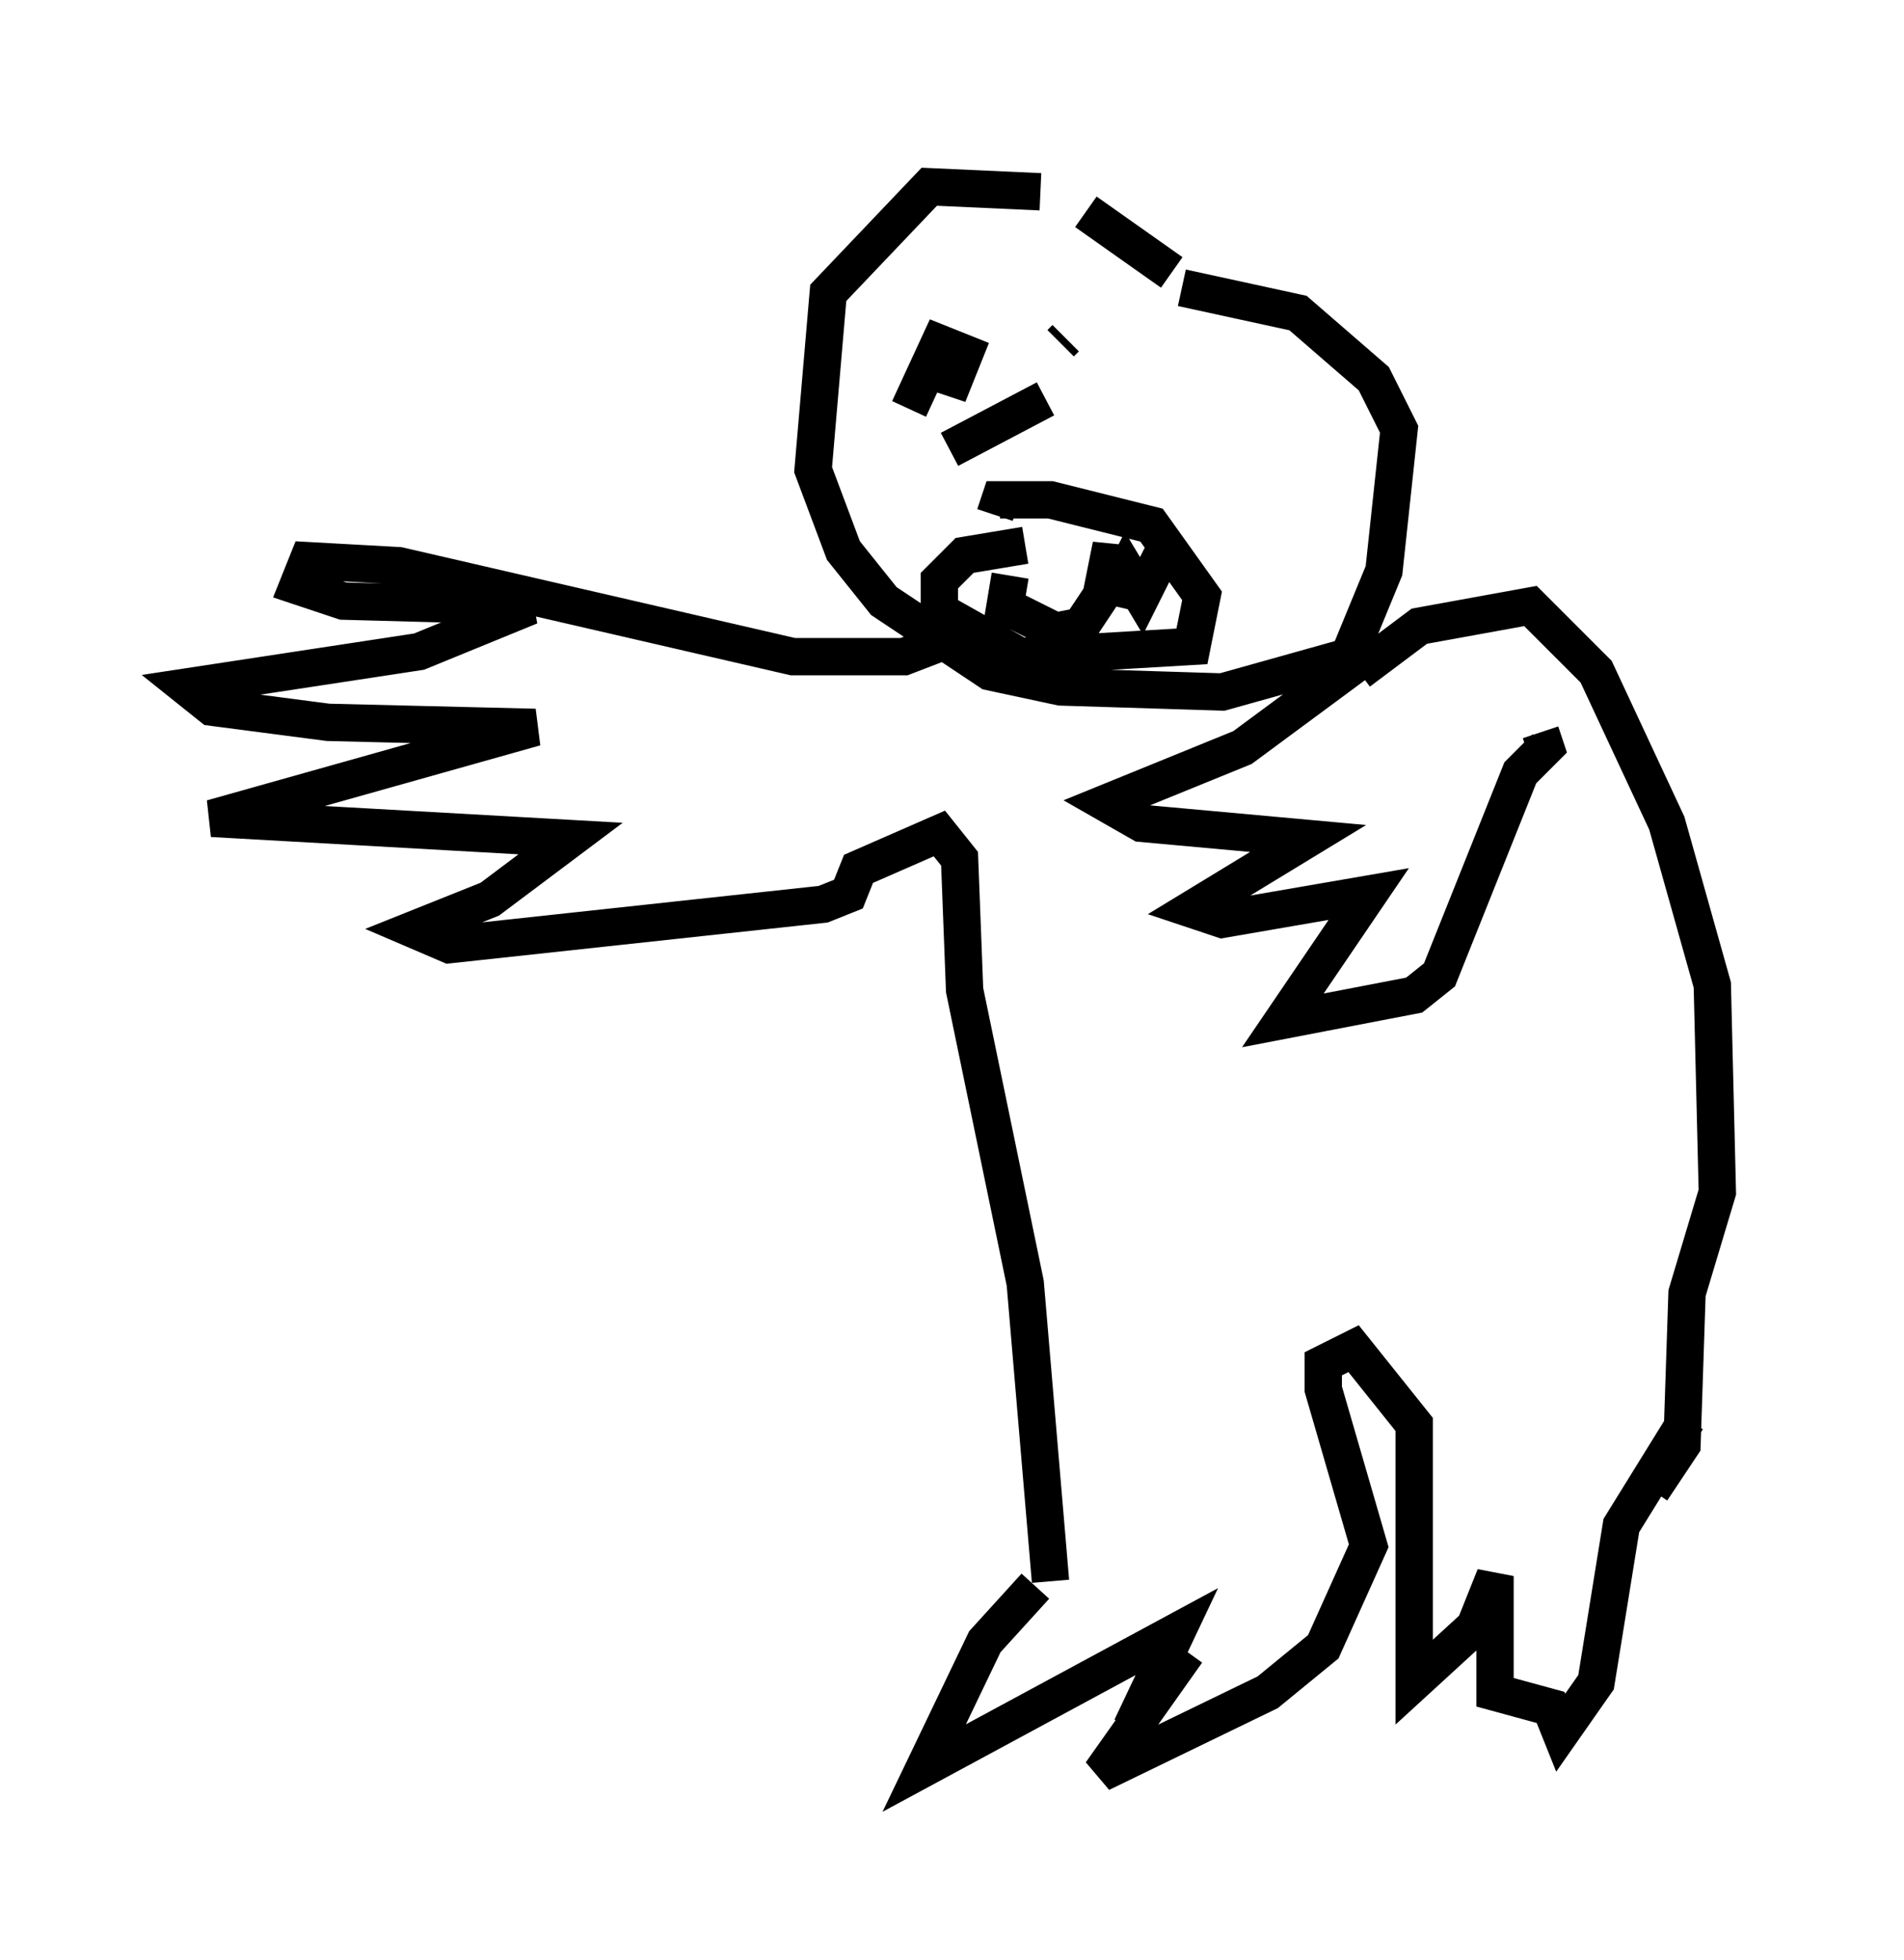 <?xml version="1.0" encoding="utf-8" ?>
<svg baseProfile="full" height="52.489" version="1.1" width="51.001" xmlns="http://www.w3.org/2000/svg" xmlns:ev="http://www.w3.org/2001/xml-events" xmlns:xlink="http://www.w3.org/1999/xlink"><defs /><rect fill="white" height="52.489" width="51.001" x="0" y="0" /><path d="M29.357, 5.677 m-1.488, -0.541 l-2.977, -0.135 -2.706, 2.842 l-0.406, 4.736 0.812, 2.165 l1.083, 1.353 2.842, 1.894 l1.894, 0.406 4.33, 0.135 l3.383, -0.947 0.947, -2.3 l0.406, -3.789 -0.677, -1.353 l-2.03, -1.759 -3.112, -0.677 m-5.683, 9.202 l-1.759, 0.677 -2.977, 0.0 l-10.555, -2.436 -2.436, -0.135 l-0.271, 0.677 1.218, 0.406 l5.007, 0.135 -2.977, 1.218 l-6.225, 0.947 0.677, 0.541 l3.112, 0.406 5.548, 0.135 l-8.66, 2.436 9.607, 0.541 l-2.165, 1.624 -2.03, 0.812 l0.947, 0.406 10.013, -1.083 l0.677, -0.271 0.271, -0.677 l2.165, -0.947 0.541, 0.677 l0.135, 3.518 1.624, 7.848 l0.677, 7.984 m8.254, -24.628 l-3.112, 2.3 -3.654, 1.488 l0.947, 0.541 4.465, 0.406 l-3.112, 1.894 0.812, 0.271 l3.924, -0.677 -2.3, 3.383 l3.518, -0.677 0.677, -0.541 l2.165, -5.413 0.677, -0.677 l-0.135, -0.406 m-4.871, -1.624 l1.624, -1.218 2.977, -0.541 l1.759, 1.759 1.894, 4.059 l1.218, 4.33 0.135, 5.548 l-0.812, 2.706 -0.135, 4.059 l-0.812, 1.218 m-16.509, 2.571 l-1.353, 1.488 -1.624, 3.383 l6.766, -3.654 -1.218, 2.571 l1.488, -2.03 -2.3, 3.248 l4.465, -2.165 1.488, -1.218 l1.218, -2.706 -1.218, -4.195 l0.0, -0.677 0.812, -0.406 l1.624, 2.03 0.0, 6.901 l1.624, -1.488 0.541, -1.353 l0.0, 3.112 1.488, 0.406 l0.271, 0.677 0.947, -1.353 l0.677, -4.195 1.759, -2.842 m-13.802, -30.717 l-2.3, -1.624 m-1.624, 8.931 l-1.624, 0.271 -0.677, 0.677 l0.0, 0.812 2.165, 1.218 l4.601, -0.271 0.271, -1.353 l-1.353, -1.894 -2.706, -0.677 l-1.353, 0.0 -0.135, 0.406 m0.406, 1.624 l-0.135, 0.812 1.353, 0.677 l0.677, -0.135 0.541, -0.812 l0.271, -1.353 0.0, 1.488 l0.406, -0.812 0.406, 0.677 l0.541, -1.083 m-4.601, -5.954 l0.0, 0.0 m1.894, 0.271 l0.135, -0.135 m-3.789, 0.812 l0.812, 0.271 0.271, -0.677 l-0.677, -0.271 -0.812, 1.759 m1.083, 1.083 l2.571, -1.353 " fill="none" stroke="black" stroke-width="1" /></svg>